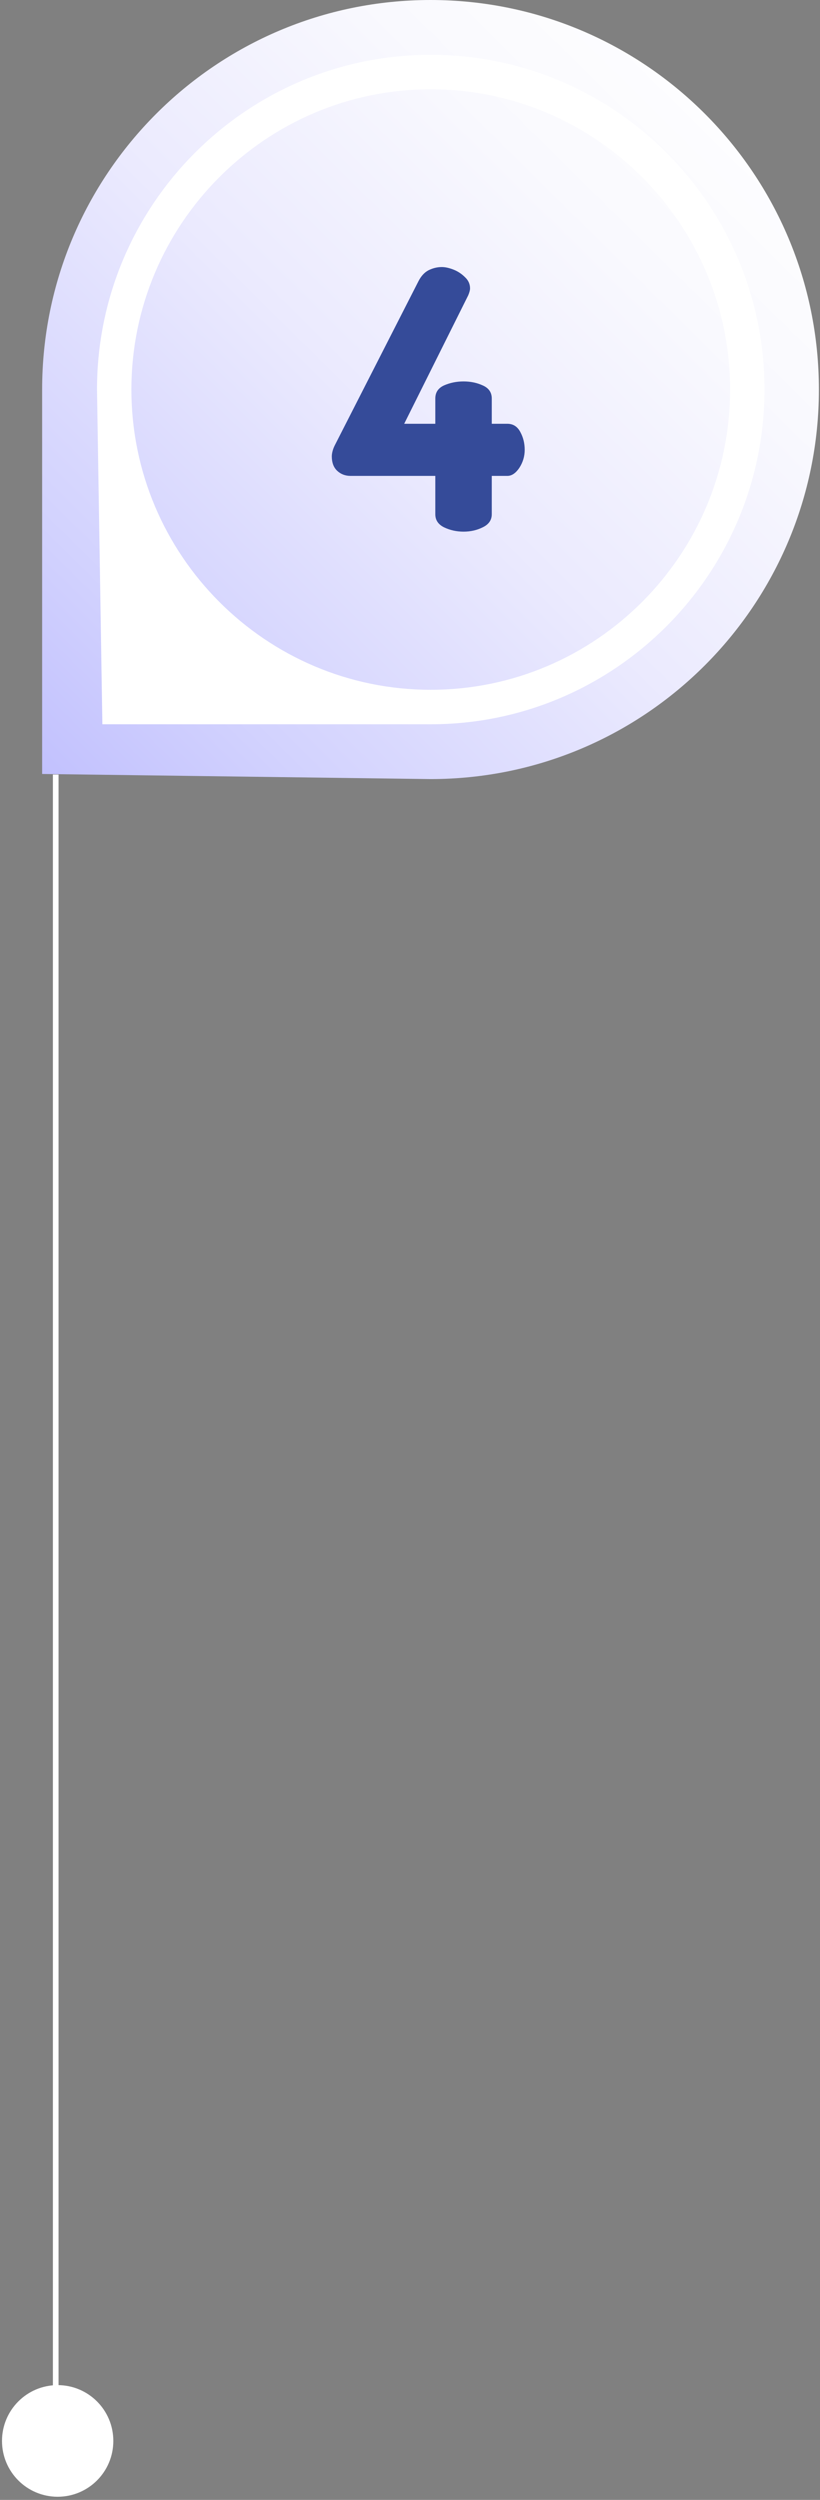 <svg width="145" height="442" viewBox="0 0 145 442" fill="none" xmlns="http://www.w3.org/2000/svg">
<rect x="0" y="0" width="145" height="442" fill="#808080" stroke="none"/>
<path d="M76.128 137.748C114.072 137.748 144.805 106.927 144.805 68.874C144.805 30.821 114.072 1.52588e-05 76.128 1.52588e-05C38.183 1.52588e-05 7.451 30.862 7.451 68.874V136.844L76.128 137.748Z" fill="url(#paint0_linear_66_1013)"/>
<path d="M18.596 127.556H76.168C108.417 127.556 134.683 101.256 134.683 68.874C134.683 36.492 108.458 10.191 76.168 10.191C43.879 10.191 17.654 36.492 17.654 68.874L18.596 127.556ZM76.168 122.461C46.706 122.461 22.735 98.421 22.735 68.874C22.735 39.327 46.706 15.287 76.168 15.287C105.631 15.287 129.602 39.327 129.602 68.874C129.602 98.421 105.631 122.461 76.168 122.461Z" fill="white" stroke="white" stroke-miterlimit="10"/>
<path d="M9.854 136.945L9.854 431.945" stroke="white" stroke-miterlimit="10"/>
<path d="M19.539 431.576C19.539 436.754 15.359 440.945 10.196 440.945C5.033 440.945 0.854 436.754 0.854 431.576C0.854 426.398 5.033 422.206 10.196 422.206C15.359 422.206 19.539 426.398 19.539 431.576Z" fill="white" stroke="white" stroke-miterlimit="10"/>
<path d="M16.425 431.576C16.425 435.028 13.638 437.822 10.196 437.822C6.754 437.822 3.968 435.028 3.968 431.576C3.968 428.124 6.754 425.33 10.196 425.33C13.638 425.33 16.425 428.124 16.425 431.576Z" fill="white"/>
<path d="M81.968 94C80.731 94 79.579 93.744 78.512 93.232C77.488 92.72 76.976 91.952 76.976 90.928V84.144H62C61.062 84.144 60.272 83.845 59.632 83.248C58.992 82.651 58.672 81.797 58.672 80.688C58.672 80.432 58.715 80.133 58.8 79.792C58.886 79.451 59.014 79.109 59.184 78.768L73.968 49.776C74.438 48.837 75.035 48.176 75.76 47.792C76.528 47.408 77.317 47.216 78.128 47.216C78.725 47.216 79.408 47.365 80.176 47.664C80.944 47.963 81.627 48.411 82.224 49.008C82.822 49.563 83.12 50.224 83.12 50.992C83.12 51.291 83.013 51.696 82.8 52.208L71.472 74.928H76.976V70.448C76.976 69.381 77.488 68.613 78.512 68.144C79.579 67.675 80.731 67.44 81.968 67.44C83.206 67.44 84.336 67.675 85.36 68.144C86.427 68.613 86.96 69.381 86.96 70.448V74.928H89.712C90.736 74.928 91.504 75.419 92.016 76.4C92.528 77.339 92.784 78.384 92.784 79.536C92.784 80.688 92.464 81.755 91.824 82.736C91.184 83.675 90.48 84.144 89.712 84.144H86.96V90.928C86.96 91.952 86.427 92.72 85.36 93.232C84.336 93.744 83.206 94 81.968 94Z" fill="#354B99"/>
<defs>
<linearGradient id="paint0_linear_66_1013" x1="135.216" y1="8.753" x2="4.326" y2="141.277" gradientUnits="userSpaceOnUse">
<stop stop-color="white"/>
<stop offset="0.23" stop-color="#F9F9FE"/>
<stop offset="0.5" stop-color="#EBEAFE"/>
<stop offset="0.8" stop-color="#D2D2FE"/>
<stop offset="1" stop-color="#BFBEFE"/>
</linearGradient>
</defs>
</svg>
